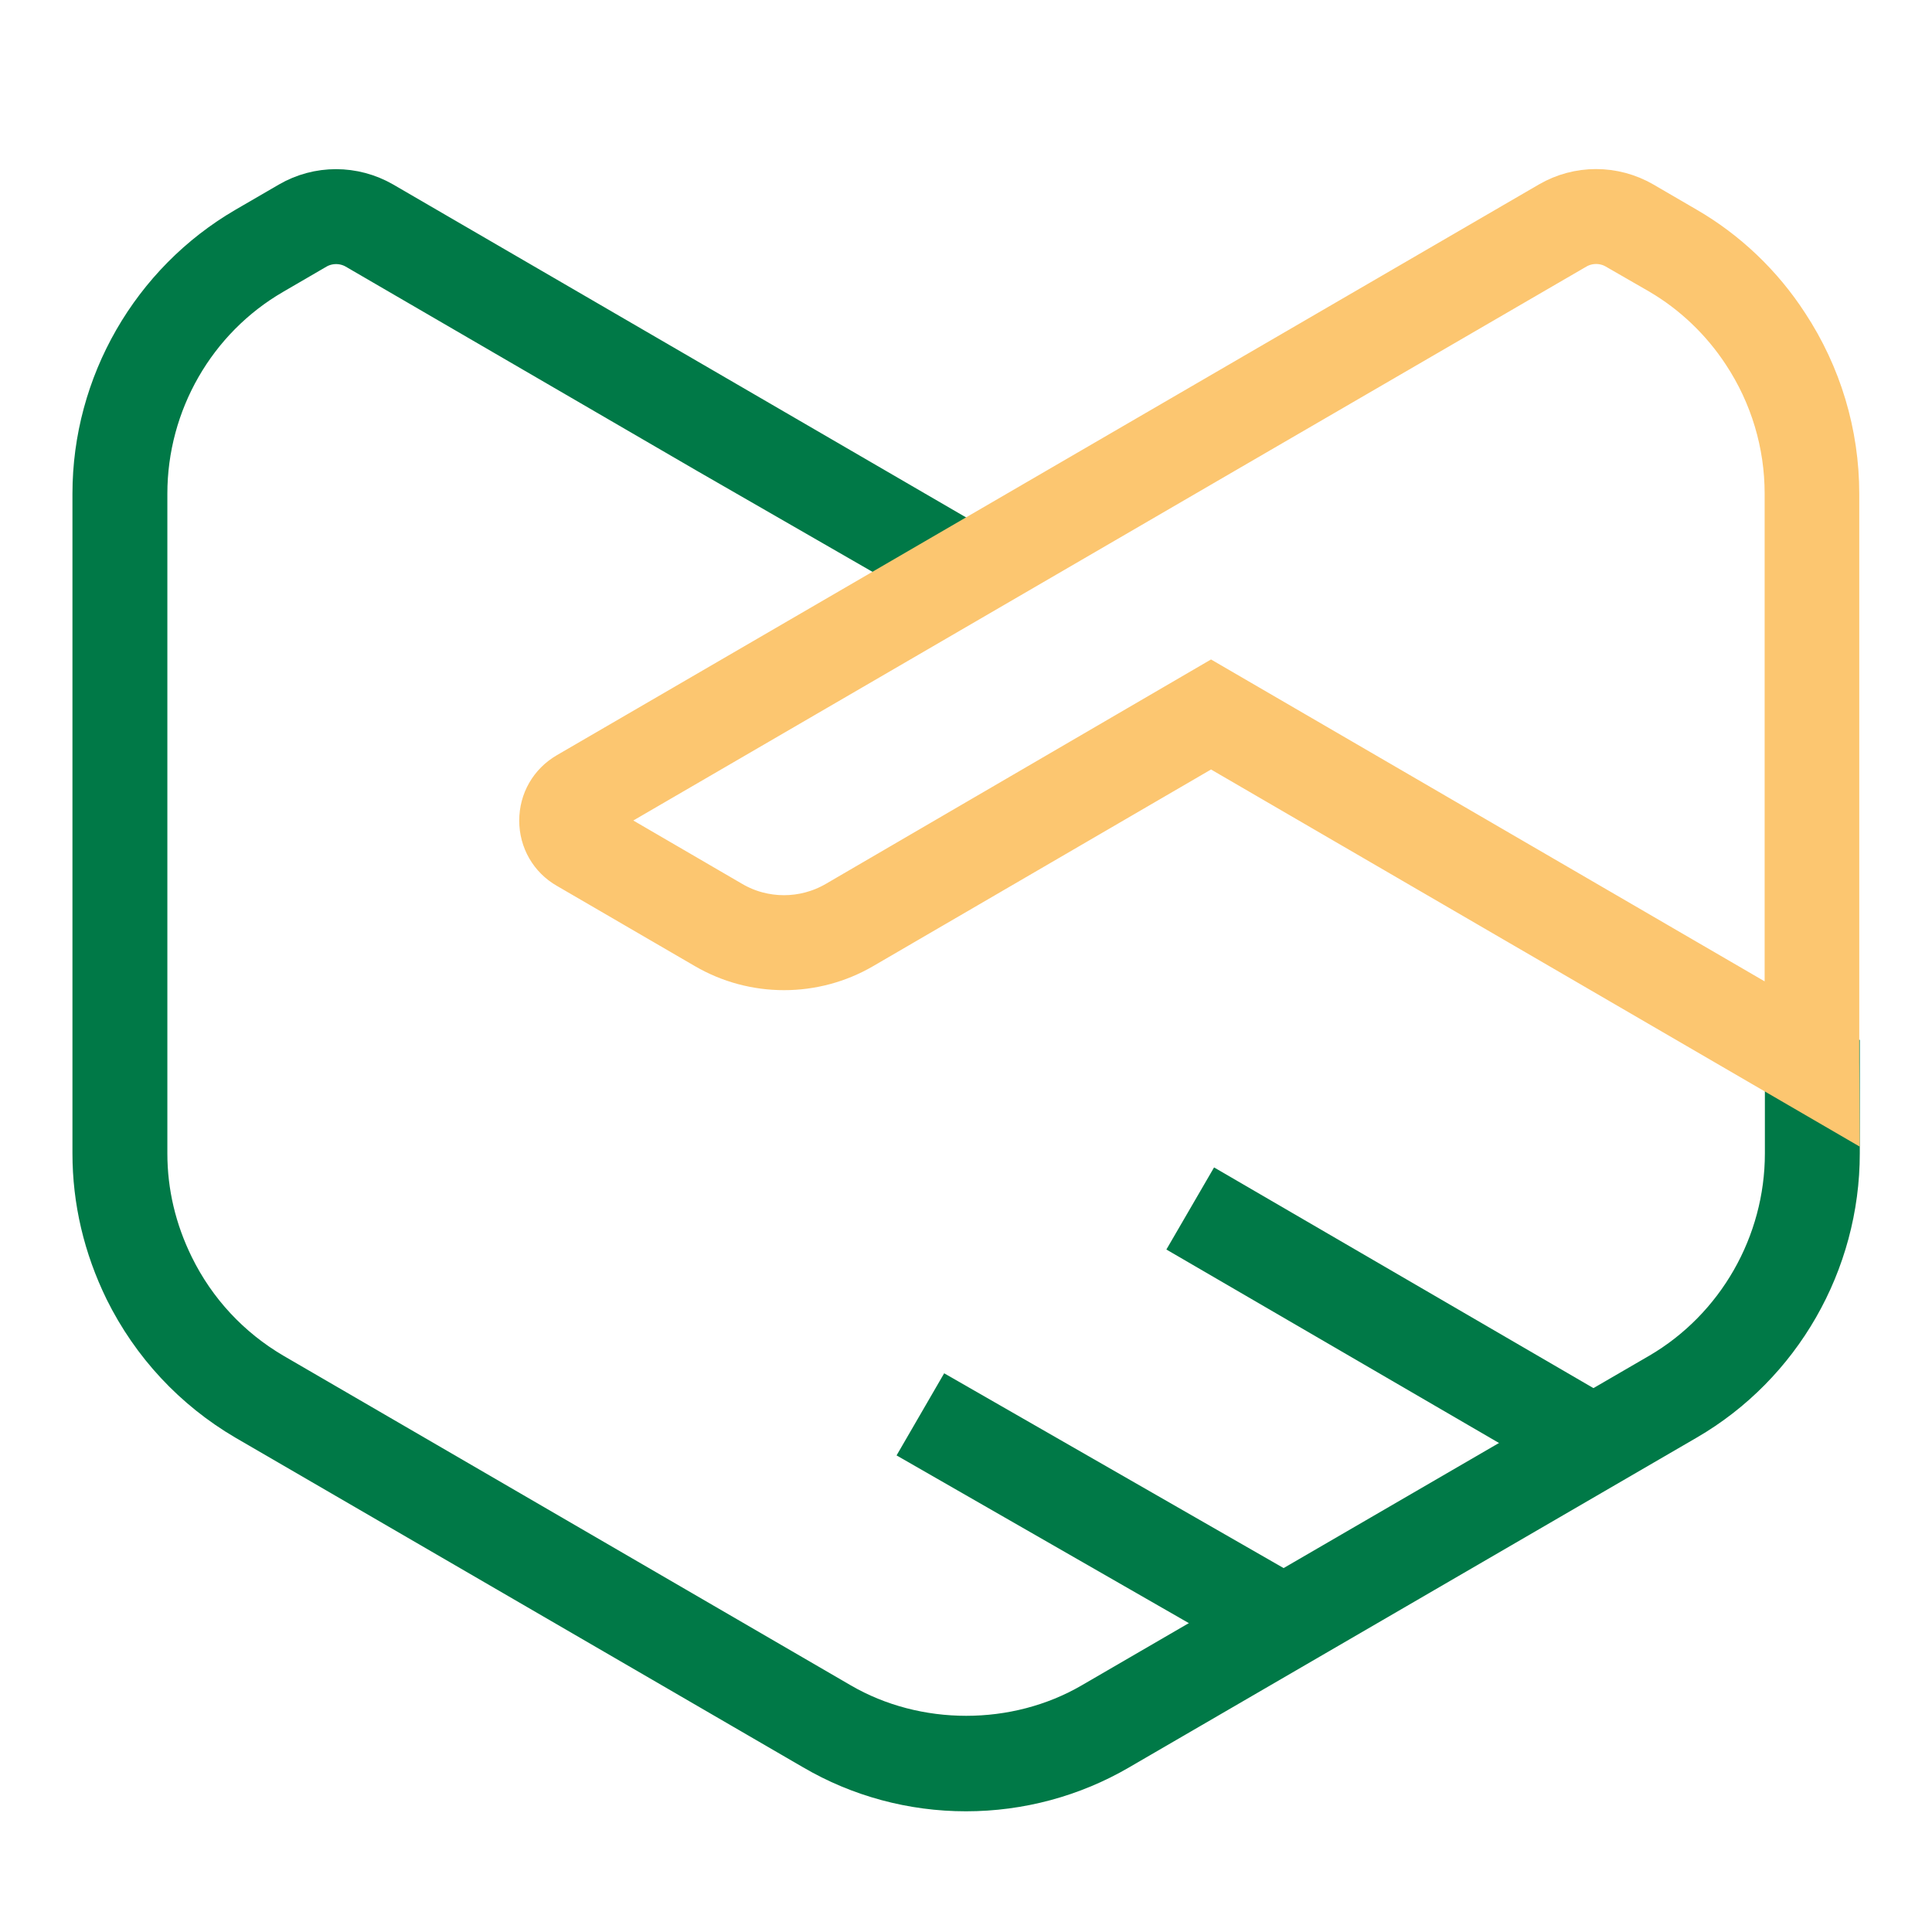 <svg width="40" height="40" viewBox="0 0 40 40" fill="none" xmlns="http://www.w3.org/2000/svg">
<path d="M25.317 24.854L24.832 25.689L32.577 30.194L33.061 29.359L25.317 24.854Z" fill="#007947" stroke="#007947"/>
<path d="M19.731 29.114L19.247 29.949L26.181 33.928L26.665 33.093L19.731 29.114Z" fill="#007947" stroke="#007947"/>
<path d="M20 37.001C18.9 37.001 17.82 36.711 16.875 36.156L5.13 29.336C4.059 28.709 3.206 27.791 2.656 26.68C2.222 25.791 2 24.85 2 23.879V10.221C2 7.98 3.201 5.894 5.13 4.773L6.027 4.252C6.601 3.919 7.31 3.919 7.889 4.252L20.246 11.433L20.005 11.844L19.923 12.098L19.764 12.241L14.685 9.318L7.407 5.087C7.132 4.928 6.785 4.928 6.51 5.087L5.613 5.609C3.977 6.556 2.965 8.323 2.965 10.221V23.879C2.965 24.7 3.153 25.497 3.524 26.25C3.987 27.192 4.711 27.97 5.617 28.501L17.362 35.325C18.963 36.257 21.047 36.257 22.648 35.325L34.397 28.501C36.027 27.549 37.04 25.777 37.04 23.879V22.029H38.005V23.879C38.005 26.12 36.809 28.211 34.879 29.331L23.125 36.16C22.18 36.711 21.1 37.001 20 37.001Z" fill="#007947" stroke="#007947"/>
<path d="M37.999 22.868L25.073 15.353L17.829 19.569C16.845 20.144 15.62 20.144 14.636 19.569L11.78 17.908C11.448 17.719 11.25 17.372 11.25 16.99C11.25 16.604 11.448 16.261 11.78 16.068L32.115 4.25C32.689 3.917 33.398 3.917 33.977 4.25L34.874 4.772C35.708 5.254 36.427 5.94 36.953 6.752C37.633 7.785 37.994 8.988 37.994 10.224V21.994L37.999 22.868ZM25.073 14.232L37.035 21.187V10.219C37.035 9.176 36.731 8.157 36.152 7.278C35.703 6.592 35.096 6.013 34.392 5.602L33.494 5.085C33.219 4.926 32.872 4.926 32.597 5.085L25.305 9.321L12.263 16.903C12.229 16.922 12.215 16.951 12.215 16.99C12.215 17.029 12.229 17.058 12.263 17.072L15.118 18.734C15.803 19.134 16.657 19.134 17.346 18.734L25.073 14.232Z" fill="#FCC670"/>
<path d="M25.305 9.321L32.597 5.085C32.872 4.926 33.219 4.926 33.494 5.085L34.392 5.602C35.096 6.013 35.703 6.592 36.152 7.278C36.731 8.157 37.035 9.176 37.035 10.219V21.187L25.073 14.232L17.346 18.734C16.657 19.134 15.803 19.134 15.118 18.734L12.263 17.072C12.229 17.058 12.215 17.029 12.215 16.99C12.215 16.951 12.229 16.922 12.263 16.903L25.305 9.321ZM25.305 9.321L25.064 8.906M37.999 22.868L25.073 15.353L17.829 19.569C16.845 20.144 15.62 20.144 14.636 19.569L11.78 17.908C11.448 17.719 11.25 17.372 11.25 16.99C11.25 16.604 11.448 16.261 11.78 16.068L32.115 4.25C32.689 3.917 33.398 3.917 33.977 4.25L34.874 4.772C35.708 5.254 36.427 5.94 36.953 6.752C37.633 7.785 37.994 8.988 37.994 10.224V21.994L37.999 22.868Z" stroke="#FCC670"/>
</svg>
